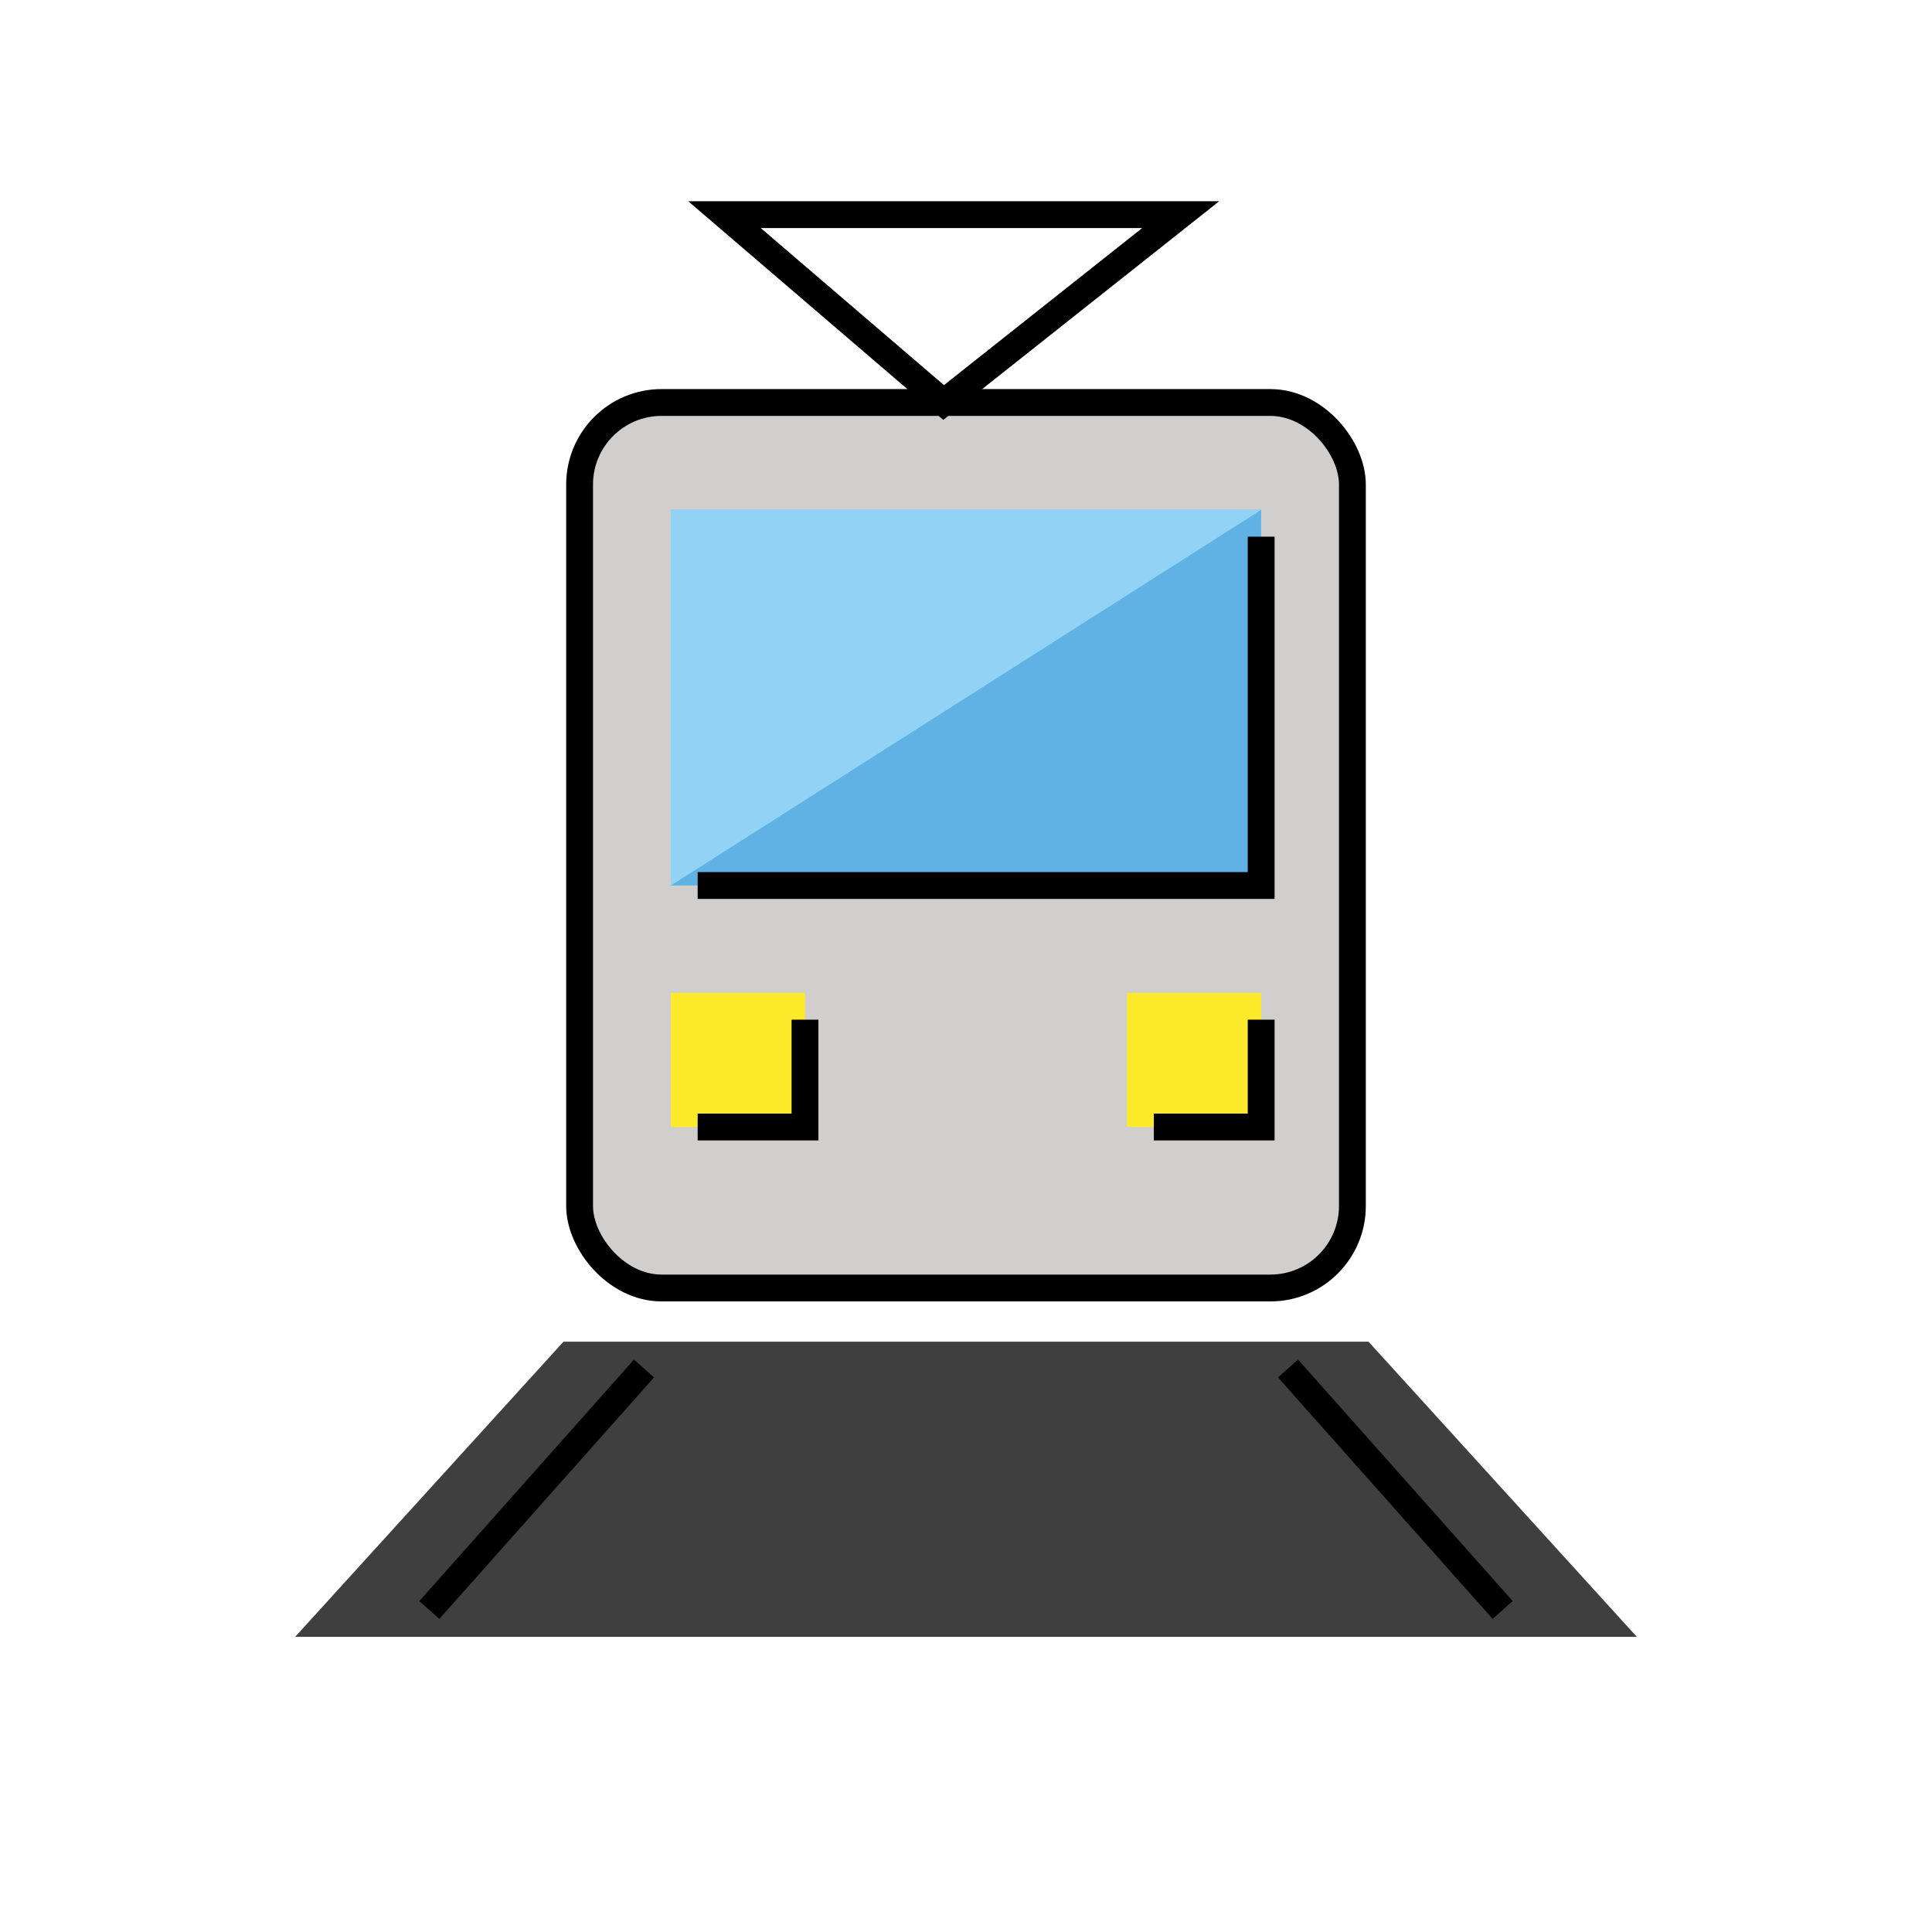 <svg id="emoji" viewBox="0 0 72 72" xmlns="http://www.w3.org/2000/svg" width="64" height="64">
  <g id="color">
    <polygon fill="#3f3f3f" points="21 50 11 61 61 61 51 50 21 50"/>
    <rect x="21.6" y="15" rx="3.056" ry="3.056" width="28.8" height="33" fill="#d0cfce"/>
    <rect x="25" y="19" width="22" height="14" fill="#61b2e4"/>
    <polyline fill="#92d3f5" points="47 19 25 19 25 33"/>
    <rect x="25" y="37" width="5" height="5" fill="#fcea2b"/>
    <rect x="42" y="37" width="5" height="5" fill="#fcea2b"/>
  </g>
  <g id="line">
    <rect x="21.6" y="15" rx="3.056" ry="3.056" width="28.8" height="33" fill="none" stroke="#000" strokeLinecap="round" strokeLinejoin="round" strokeWidth="2"/>
    <line x1="24" x2="16" y1="51" y2="60" fill="none" stroke="#000" strokeLinecap="round" strokeMiterlimit="10" strokeWidth="2"/>
    <line x1="48" x2="56" y1="51" y2="60" fill="none" stroke="#000" strokeLinecap="round" strokeMiterlimit="10" strokeWidth="2"/>
    <polygon fill="none" stroke="#000" strokeLinecap="round" strokeLinejoin="round" strokeWidth="2" points="35.166 15 27 8 44 8 35.166 15"/>
    <path fill="none" stroke="#000" strokeLinecap="round" strokeLinejoin="round" strokeWidth="2" d="M47,20V33H26"/>
    <polyline fill="none" stroke="#000" strokeLinecap="round" strokeLinejoin="round" strokeWidth="2" points="26 42 30 42 30 38"/>
    <polyline fill="none" stroke="#000" strokeLinecap="round" strokeLinejoin="round" strokeWidth="2" points="43 42 47 42 47 38"/>
  </g>
</svg>

